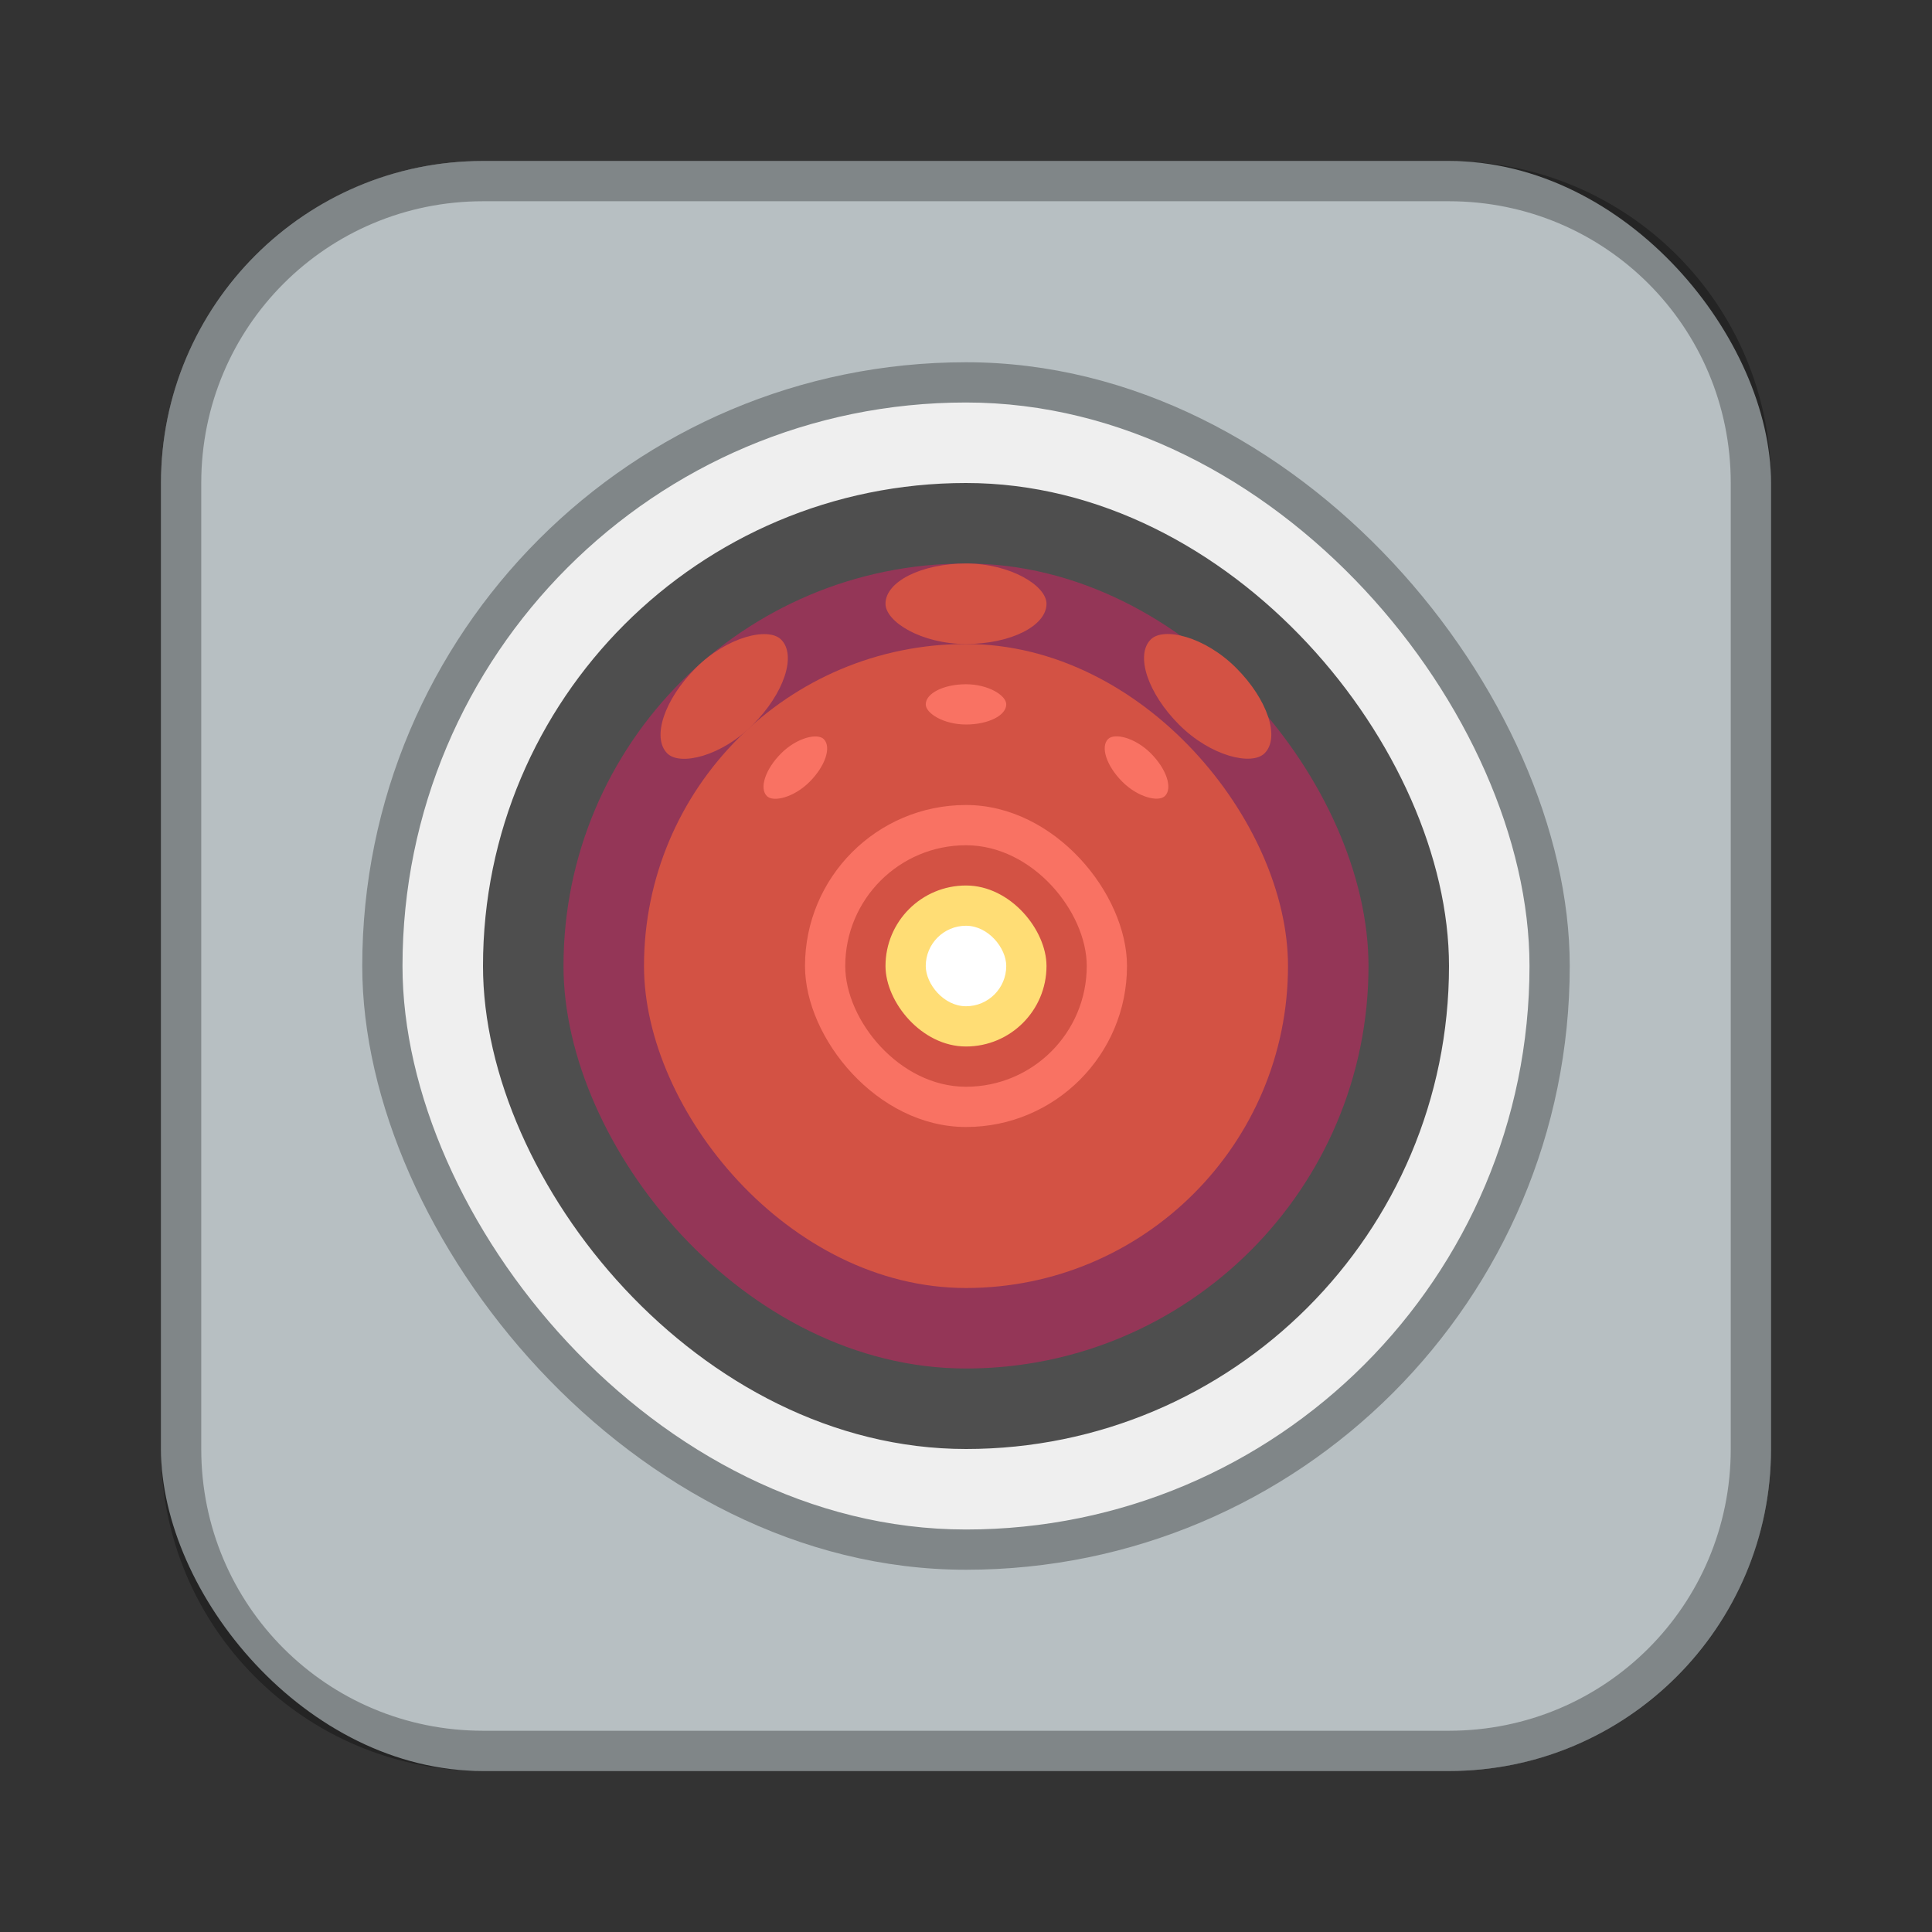 <?xml version="1.0" encoding="UTF-8"?>
<!-- Created with Inkscape (http://www.inkscape.org/) -->
<svg id="SVGRoot" width="48px" height="48px" version="1.1" viewBox="0 0 48 48" xmlns="http://www.w3.org/2000/svg" xmlns:cc="http://creativecommons.org/ns#" xmlns:dc="http://purl.org/dc/elements/1.1/" xmlns:rdf="http://www.w3.org/1999/02/22-rdf-syntax-ns#">
 <rect x="0" y="0" width="48" height="48" fill="#333333" stroke="none"/>
 <defs id="defs815">
  <style id="style819">.cls-1{fill:none;stroke:#fff;stroke-linecap:round;stroke-linejoin:round;}</style>
 </defs>
 <g id="layer1" fill-rule="evenodd">
  <rect id="rect1373-5" x="4" y="4" width="40" height="40" ry="8" fill="#b7bfc2" style="paint-order:stroke fill markers"/>
  <rect id="rect889" x="9" y="9" width="30" height="30" ry="15" opacity=".3" style="paint-order:stroke fill markers"/>
  <rect id="rect828" x="10" y="10" width="28" height="28" ry="14" fill="#efefef" style="paint-order:normal"/>
  <path id="rect817" d="m12 4c-4.432 0-8 3.568-8 8v24c0 4.432 3.568 8 8 8h24c4.432 0 8-3.568 8-8v-24c0-4.432-3.568-8-8-8h-24zm0 1h24c3.878 0 7 3.122 7 7v24c0 3.878-3.122 7-7 7h-24c-3.878 0-7-3.122-7-7v-24c0-3.878 3.122-7 7-7z" opacity=".3" style="paint-order:stroke fill markers"/>
  <rect id="rect830" x="12" y="12" width="24" height="24" ry="12" fill="#4e4e4e" style="paint-order:normal"/>
  <rect id="rect832-8" x="14" y="14" width="20" height="20" ry="10" fill="#943657" style="paint-order:normal"/>
  <rect id="rect832" x="16" y="16" width="16" height="16" ry="8" fill="#d35244" style="paint-order:normal"/>
  <rect id="rect836" x="20" y="20" width="8" height="8" ry="4" fill="#f97263" style="paint-order:normal"/>
  <rect id="rect838" x="21" y="21" width="6" height="6" ry="3" fill="#d35244" style="paint-order:normal"/>
  <rect id="rect834" x="22" y="22" width="4" height="4" ry="2" fill="#ffdd75" style="paint-order:normal"/>
  <rect id="rect855" x="22" y="14" width="4" height="2" rx="2" ry="1" fill="#d35244" style="paint-order:normal"/>
  <rect id="rect855-6" x="23" y="17" width="2" height="1" rx="1" ry=".5" fill="#f97263" style="paint-order:normal"/>
  <rect id="rect855-8" transform="rotate(-45)" x="-1.513" y="23.958" width="4" height="2" rx="2" ry="1" fill="#d35244" style="paint-order:normal"/>
  <rect id="rect855-6-8" transform="rotate(-45)" x="-.513" y="26.958" width="2" height="1" rx="1" ry=".5" fill="#f97263" style="paint-order:normal"/>
  <rect id="rect855-8-6" transform="matrix(-.707 -.707 -.707 .707 0 0)" x="-35.455" y="-9.984" width="4" height="2" rx="2" ry="1" fill="#d35244" style="paint-order:normal"/>
  <rect id="rect855-6-8-4" transform="matrix(-.707 -.707 -.707 .707 0 0)" x="-34.455" y="-6.984" width="2" height="1" rx="1" ry=".5" fill="#f97263" style="paint-order:normal"/>
  <rect id="rect908" x="23" y="23" width="2" height="2" rx="2" ry="1" fill="#fff" style="paint-order:normal"/>
 </g>
</svg>
